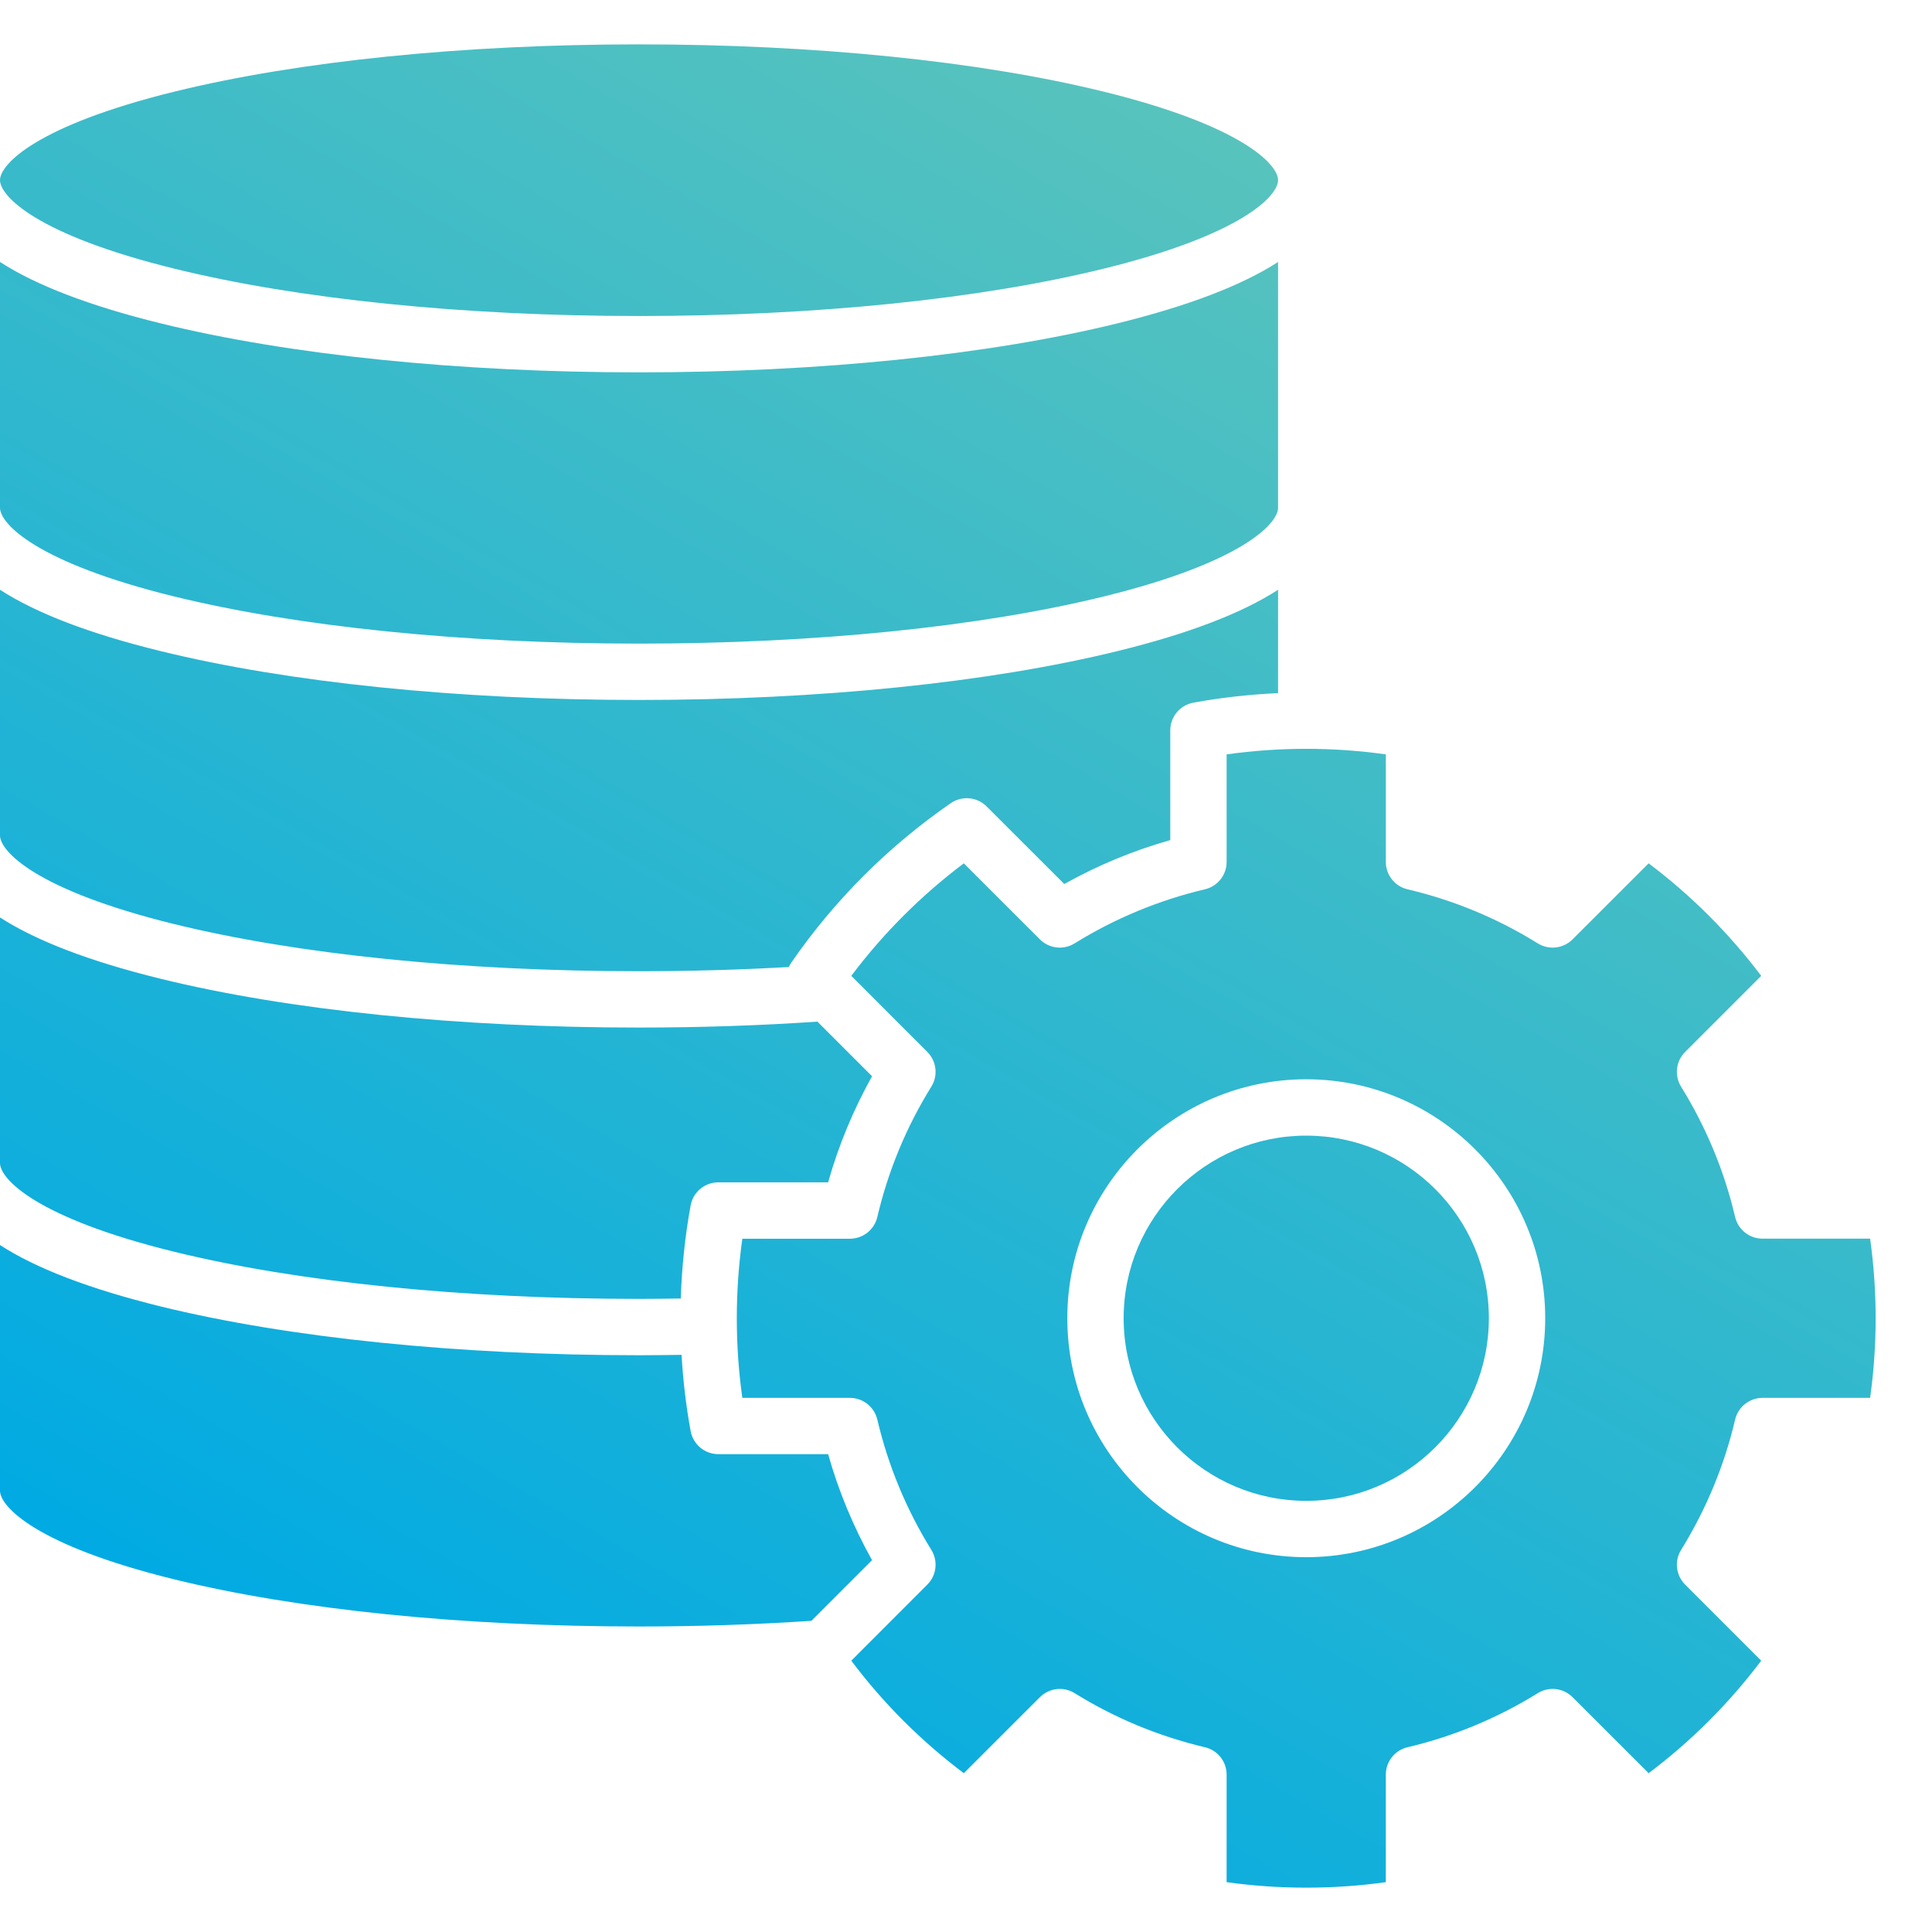 <svg width="30" height="30" viewBox="0 0 30 30" fill="none" xmlns="http://www.w3.org/2000/svg">
<path fill-rule="evenodd" clip-rule="evenodd" d="M0 7.885V4.068C0.563 4.432 1.397 4.751 2.498 5.022C4.492 5.512 7.129 5.782 9.922 5.782C12.717 5.782 15.354 5.512 17.348 5.022C18.449 4.751 19.282 4.432 19.846 4.068V7.885C19.846 8.131 19.281 8.736 17.144 9.261C15.221 9.734 12.656 9.994 9.922 9.994C7.189 9.994 4.625 9.733 2.701 9.261C0.564 8.736 0 8.131 0 7.885ZM2.708 4.172C4.634 4.646 7.197 4.907 9.922 4.907C12.649 4.907 15.211 4.646 17.138 4.172C19.28 3.646 19.846 3.043 19.846 2.797C19.846 2.552 19.28 1.95 17.138 1.423C15.211 0.949 12.649 0.689 9.922 0.689C7.197 0.689 4.634 0.949 2.708 1.423C0.566 1.95 0 2.552 0 2.797C0 3.043 0.566 3.646 2.708 4.172ZM9.922 10.869C7.121 10.869 4.482 10.599 2.493 10.11C1.394 9.841 0.562 9.522 0 9.158V12.973C0 13.219 0.564 13.823 2.701 14.348C4.625 14.821 7.189 15.081 9.922 15.081C10.709 15.081 11.489 15.059 12.249 15.016C12.259 14.993 12.271 14.971 12.286 14.949C12.957 13.978 13.791 13.144 14.763 12.472C14.938 12.352 15.172 12.373 15.321 12.523L16.526 13.727C17.047 13.436 17.599 13.207 18.172 13.045V11.341C18.172 11.13 18.323 10.949 18.531 10.911C18.964 10.832 19.404 10.783 19.846 10.763V9.158C19.283 9.522 18.452 9.841 17.353 10.11C15.363 10.599 12.724 10.869 9.922 10.869ZM9.922 15.956C7.121 15.956 4.482 15.687 2.493 15.198C1.394 14.928 0.562 14.609 0 14.246V18.06C0 18.306 0.564 18.911 2.701 19.436C4.625 19.909 7.189 20.169 9.922 20.169C10.139 20.169 10.356 20.166 10.571 20.163C10.587 19.678 10.637 19.193 10.724 18.718C10.762 18.51 10.943 18.359 11.154 18.359H12.859C13.021 17.786 13.25 17.234 13.541 16.712L12.693 15.864C11.794 15.925 10.863 15.956 9.922 15.956ZM9.922 21.044C7.121 21.044 4.482 20.774 2.493 20.286C1.394 20.015 0.562 19.697 0 19.333V23.148C0 23.394 0.564 23.998 2.701 24.523C4.625 24.996 7.189 25.256 9.922 25.256C10.832 25.256 11.731 25.226 12.599 25.168L13.541 24.226C13.25 23.705 13.021 23.154 12.859 22.58H11.154C10.943 22.58 10.762 22.429 10.724 22.221C10.653 21.831 10.606 21.435 10.583 21.038C10.363 21.041 10.143 21.044 9.922 21.044ZM14.462 16.873C14.569 16.701 14.543 16.477 14.399 16.334L13.219 15.153C13.717 14.491 14.303 13.905 14.966 13.406L16.147 14.586C16.291 14.73 16.514 14.756 16.686 14.649C17.313 14.261 17.994 13.978 18.71 13.809C18.907 13.763 19.047 13.587 19.047 13.384V11.714C19.864 11.599 20.701 11.599 21.519 11.714V13.384C21.519 13.587 21.659 13.763 21.856 13.809C22.571 13.977 23.253 14.26 23.879 14.649C24.052 14.756 24.276 14.73 24.419 14.586L25.6 13.406C26.262 13.904 26.848 14.491 27.348 15.153L26.167 16.334C26.023 16.477 25.997 16.701 26.104 16.874C26.492 17.501 26.775 18.181 26.943 18.898C26.99 19.095 27.166 19.234 27.369 19.234H29.039C29.096 19.642 29.125 20.057 29.125 20.47C29.125 20.883 29.096 21.297 29.039 21.706H27.369C27.166 21.706 26.99 21.845 26.943 22.043C26.775 22.759 26.492 23.439 26.104 24.067C25.997 24.239 26.023 24.462 26.167 24.606L27.348 25.787C26.849 26.449 26.263 27.035 25.6 27.534L24.419 26.354C24.276 26.21 24.052 26.184 23.879 26.291C23.253 26.679 22.572 26.962 21.856 27.131C21.659 27.177 21.519 27.353 21.519 27.556V29.226C20.703 29.34 19.864 29.34 19.047 29.226V27.556C19.047 27.353 18.907 27.177 18.71 27.131C17.994 26.962 17.314 26.68 16.686 26.291C16.514 26.184 16.291 26.211 16.147 26.354L14.966 27.534C14.304 27.036 13.717 26.45 13.219 25.787L14.399 24.606C14.543 24.462 14.569 24.239 14.462 24.067C14.074 23.44 13.791 22.759 13.623 22.043C13.576 21.846 13.4 21.706 13.197 21.706H11.527C11.47 21.298 11.441 20.884 11.441 20.471C11.441 20.058 11.47 19.644 11.527 19.235H13.197C13.4 19.235 13.576 19.096 13.623 18.898C13.791 18.181 14.073 17.5 14.462 16.873ZM20.283 24.18C22.329 24.18 23.994 22.516 23.994 20.469C23.994 18.423 22.329 16.759 20.283 16.759C18.237 16.759 16.573 18.423 16.573 20.469C16.573 22.516 18.237 24.18 20.283 24.18ZM20.283 23.305C21.847 23.305 23.119 22.033 23.119 20.469C23.119 18.906 21.847 17.634 20.283 17.634C18.719 17.634 17.448 18.906 17.448 20.469C17.448 22.033 18.719 23.305 20.283 23.305Z" fill="url(#paint0_linear_76_43682)"/>
<defs>
<linearGradient id="paint0_linear_76_43682" x1="6.292" y1="27.047" x2="20.295" y2="2.793" gradientUnits="userSpaceOnUse">
<stop stop-color="#00AAE3"/>
<stop offset="1" stop-color="#58C3BD"/>
</linearGradient>
</defs>
</svg>
